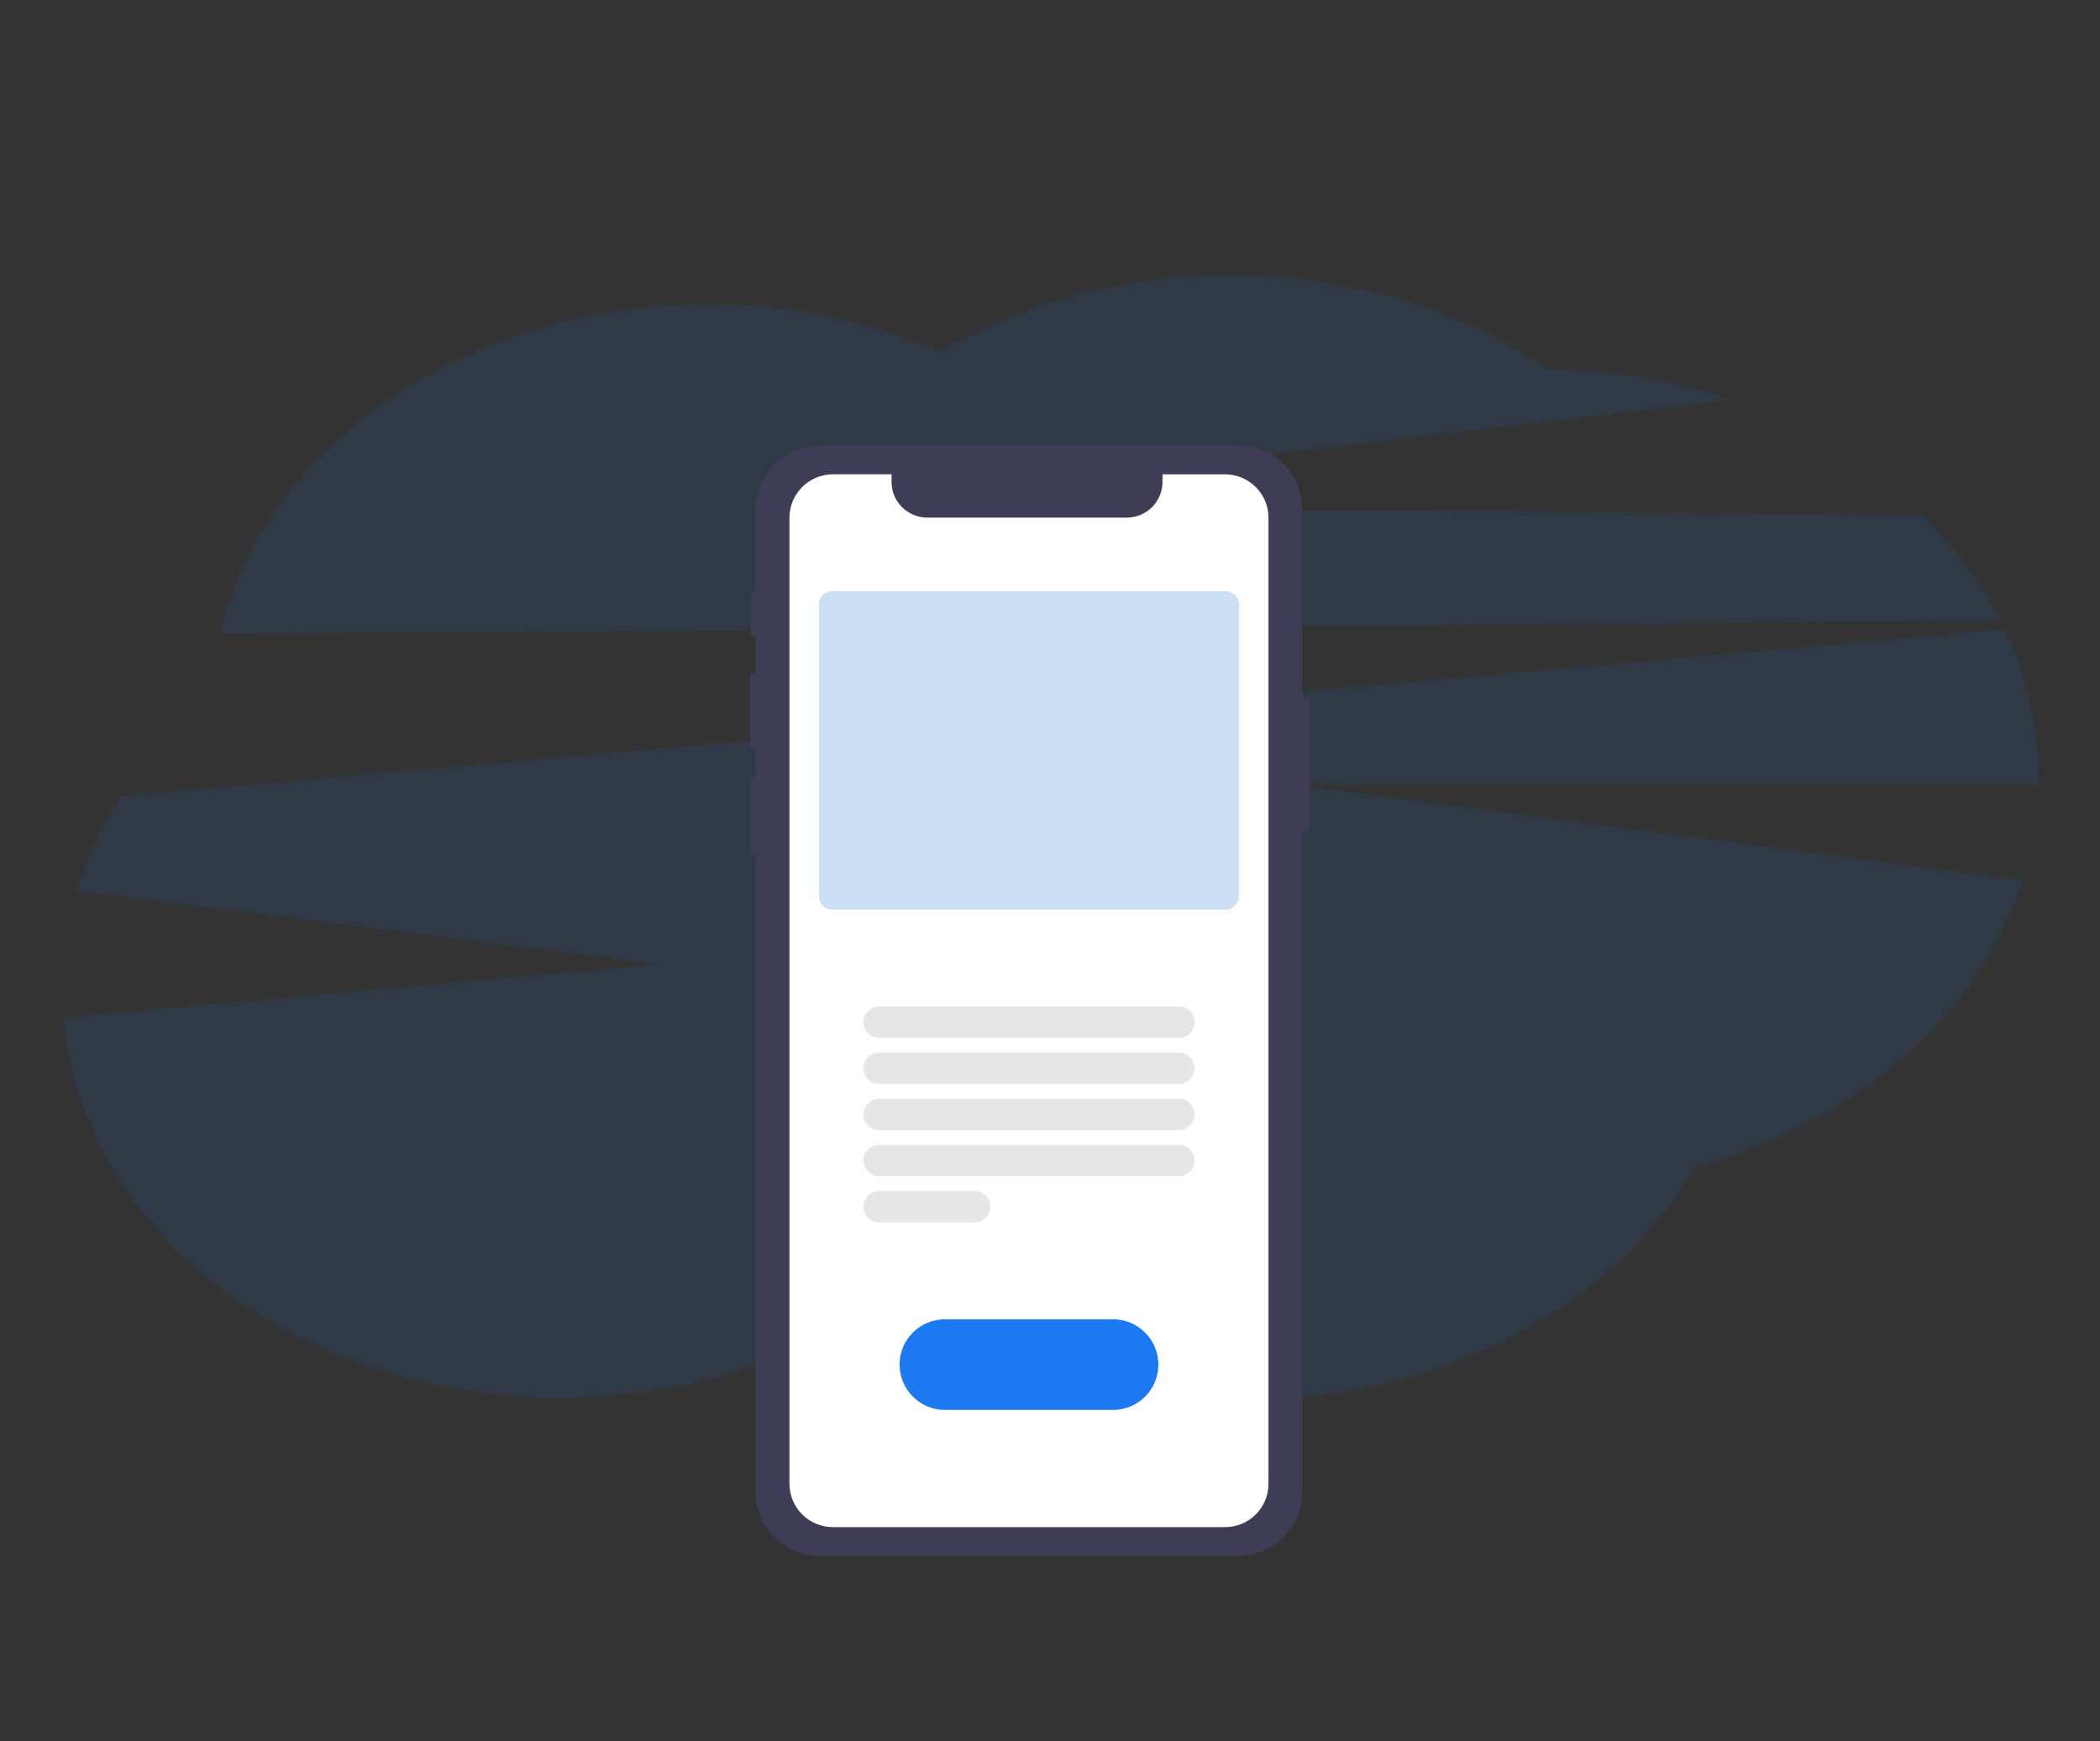<?xml version="1.0" encoding="utf-8"?>
<!-- Generator: Adobe Illustrator 24.3.0, SVG Export Plug-In . SVG Version: 6.00 Build 0)  -->
<svg version="1.1" id="Capa_1" xmlns="http://www.w3.org/2000/svg" xmlns:xlink="http://www.w3.org/1999/xlink" x="0px" y="0px"
	 viewBox="0 0 369 306" style="enable-background:new 0 0 369 306;" xml:space="preserve">
<rect x="0" y="0" width="369" height="306" fill="#333333" stroke="none"/>
<style type="text/css">
	.st0{opacity:0.1;fill:#1D79F2;enable-background:new    ;}
	.st1{fill:#3F3D56;}
	.st2{fill:#FFFFFF;}
	.st3{fill:#1D79F2;}
	.st4{fill:#E6E6E6;}
	.st5{fill:#CBE0F4;}
	.st6{opacity:0.1;}
</style>
<g id="Grupo_80" transform="translate(-1153 -710.782)">
	<path id="Trazado_413" class="st0" d="M1504.45,819.84c-3.55-6.89-8.2-13.15-13.77-18.54l-190.96-1.59l157.22-18.67
		c-10.29-3.44-21.05-5.25-31.9-5.35c-15.14-10.33-34.59-16.55-55.81-16.55c-17.9-0.14-35.51,4.52-51,13.49
		c-12.91-5.55-26.82-8.39-40.88-8.33c-42.43,0-77.78,24.84-85.71,57.79L1504.45,819.84z"/>
	<path id="Trazado_414" class="st0" d="M1511.16,847.46c-0.01-9.03-2.05-17.94-5.95-26.08l-330.96,29.38
		c-3.36,5.12-5.97,10.7-7.75,16.55l102.49,12.92l-104.82,9.42c3.15,37.29,40.97,66.75,87.17,66.75c23.26,0,44.39-7.46,60.04-19.64
		c15.71,12.4,37.03,20.02,60.55,20.02c34.88,0,64.98-16.79,79-41.06c28.12-7.55,49.97-26.49,57.45-50.2l-129.61-16.98h132.4V847.46z
		"/>
	<path id="Trazado_305" class="st1" d="M1382.49,833.34h-0.66v-32.99c0-6.23-5.05-11.29-11.29-11.29h-73.47
		c-6.23,0-11.29,5.05-11.29,11.29v14.45h-0.25c-0.37,0-0.66,0.3-0.66,0.66v6.46c0,0.37,0.3,0.66,0.66,0.66h0.25v6.47h-0.31
		c-0.37,0-0.66,0.3-0.66,0.66v12.23c0,0.37,0.3,0.66,0.66,0.66h0.31v4.74h-0.28c-0.37,0-0.66,0.3-0.66,0.66v12.35
		c0,0.37,0.3,0.66,0.66,0.66h0.28v111.92c0,6.23,5.05,11.29,11.29,11.29l0,0h73.47c6.23,0,11.29-5.05,11.29-11.29V857h0.66
		c0.37,0,0.66-0.3,0.66-0.66l0,0v-22.33C1383.15,833.64,1382.85,833.35,1382.49,833.34z"/>
	<path id="Trazado_307" class="st2" d="M1368.27,794.15h-11v1.32c0,3.47-2.81,6.28-6.28,6.28h-35.05c-3.47,0-6.28-2.81-6.28-6.28
		v-1.33h-10.31c-4.21,0-7.63,3.42-7.63,7.63l0,0v169.77c0,4.21,3.42,7.63,7.63,7.63h68.92c4.21,0,7.62-3.41,7.62-7.62V801.78
		C1375.9,797.57,1372.48,794.15,1368.27,794.15L1368.27,794.15L1368.27,794.15z"/>
	<path id="Trazado_308" class="st3" d="M1348.57,958.57h-29.53c-4.4,0-7.96-3.56-7.97-7.96s3.56-7.96,7.96-7.97c0,0,0.01,0,0.01,0
		h29.53c4.4,0,7.96,3.56,7.97,7.96S1352.98,958.57,1348.57,958.57C1348.58,958.57,1348.57,958.57,1348.57,958.57z"/>
	<path id="Trazado_309" class="st4" d="M1360.15,893.18h-52.69c-1.52,0-2.75-1.23-2.75-2.75c0-1.52,1.23-2.75,2.75-2.75h52.69
		c1.52,0,2.75,1.23,2.75,2.75C1362.9,891.95,1361.67,893.18,1360.15,893.18z"/>
	<path id="Trazado_310" class="st4" d="M1360.15,901.28h-52.69c-1.52,0-2.75-1.23-2.75-2.75c0-1.52,1.23-2.75,2.75-2.75h52.69
		c1.52,0,2.75,1.23,2.75,2.75C1362.9,900.05,1361.67,901.28,1360.15,901.28z"/>
	<path id="Trazado_311" class="st4" d="M1360.15,909.39h-52.69c-1.52,0-2.75-1.23-2.75-2.75s1.23-2.75,2.75-2.75h52.69
		c1.52,0,2.75,1.23,2.75,2.75S1361.67,909.39,1360.15,909.39z"/>
	<path id="Trazado_312" class="st4" d="M1360.15,917.49h-52.69c-1.52,0-2.75-1.23-2.75-2.75s1.23-2.75,2.75-2.75h52.69
		c1.52,0,2.75,1.23,2.75,2.75S1361.67,917.49,1360.15,917.49z"/>
	<path id="Trazado_313" class="st4" d="M1324.25,925.6h-16.79c-1.52,0-2.75-1.23-2.75-2.75s1.23-2.75,2.75-2.75h16.79
		c1.52,0,2.75,1.23,2.75,2.75S1325.77,925.6,1324.25,925.6z"/>
	<path id="Trazado_314" class="st5" d="M1368.4,870.64h-69.18c-1.27,0-2.31-1.03-2.31-2.31v-51.34c0-1.27,1.03-2.31,2.31-2.31h69.18
		c1.27,0,2.31,1.03,2.31,2.31v51.34C1370.7,869.61,1369.67,870.64,1368.4,870.64L1368.4,870.64z"/>
	<g id="Grupo_66" transform="translate(1369.478 806.43)" class="st6">
		<path id="Trazado_315" d="M11.17,49.56v-1.2c-0.02,0.31-0.02,0.62,0,0.93C11.17,49.38,11.17,49.47,11.17,49.56z"/>
	</g>
</g>
</svg>
